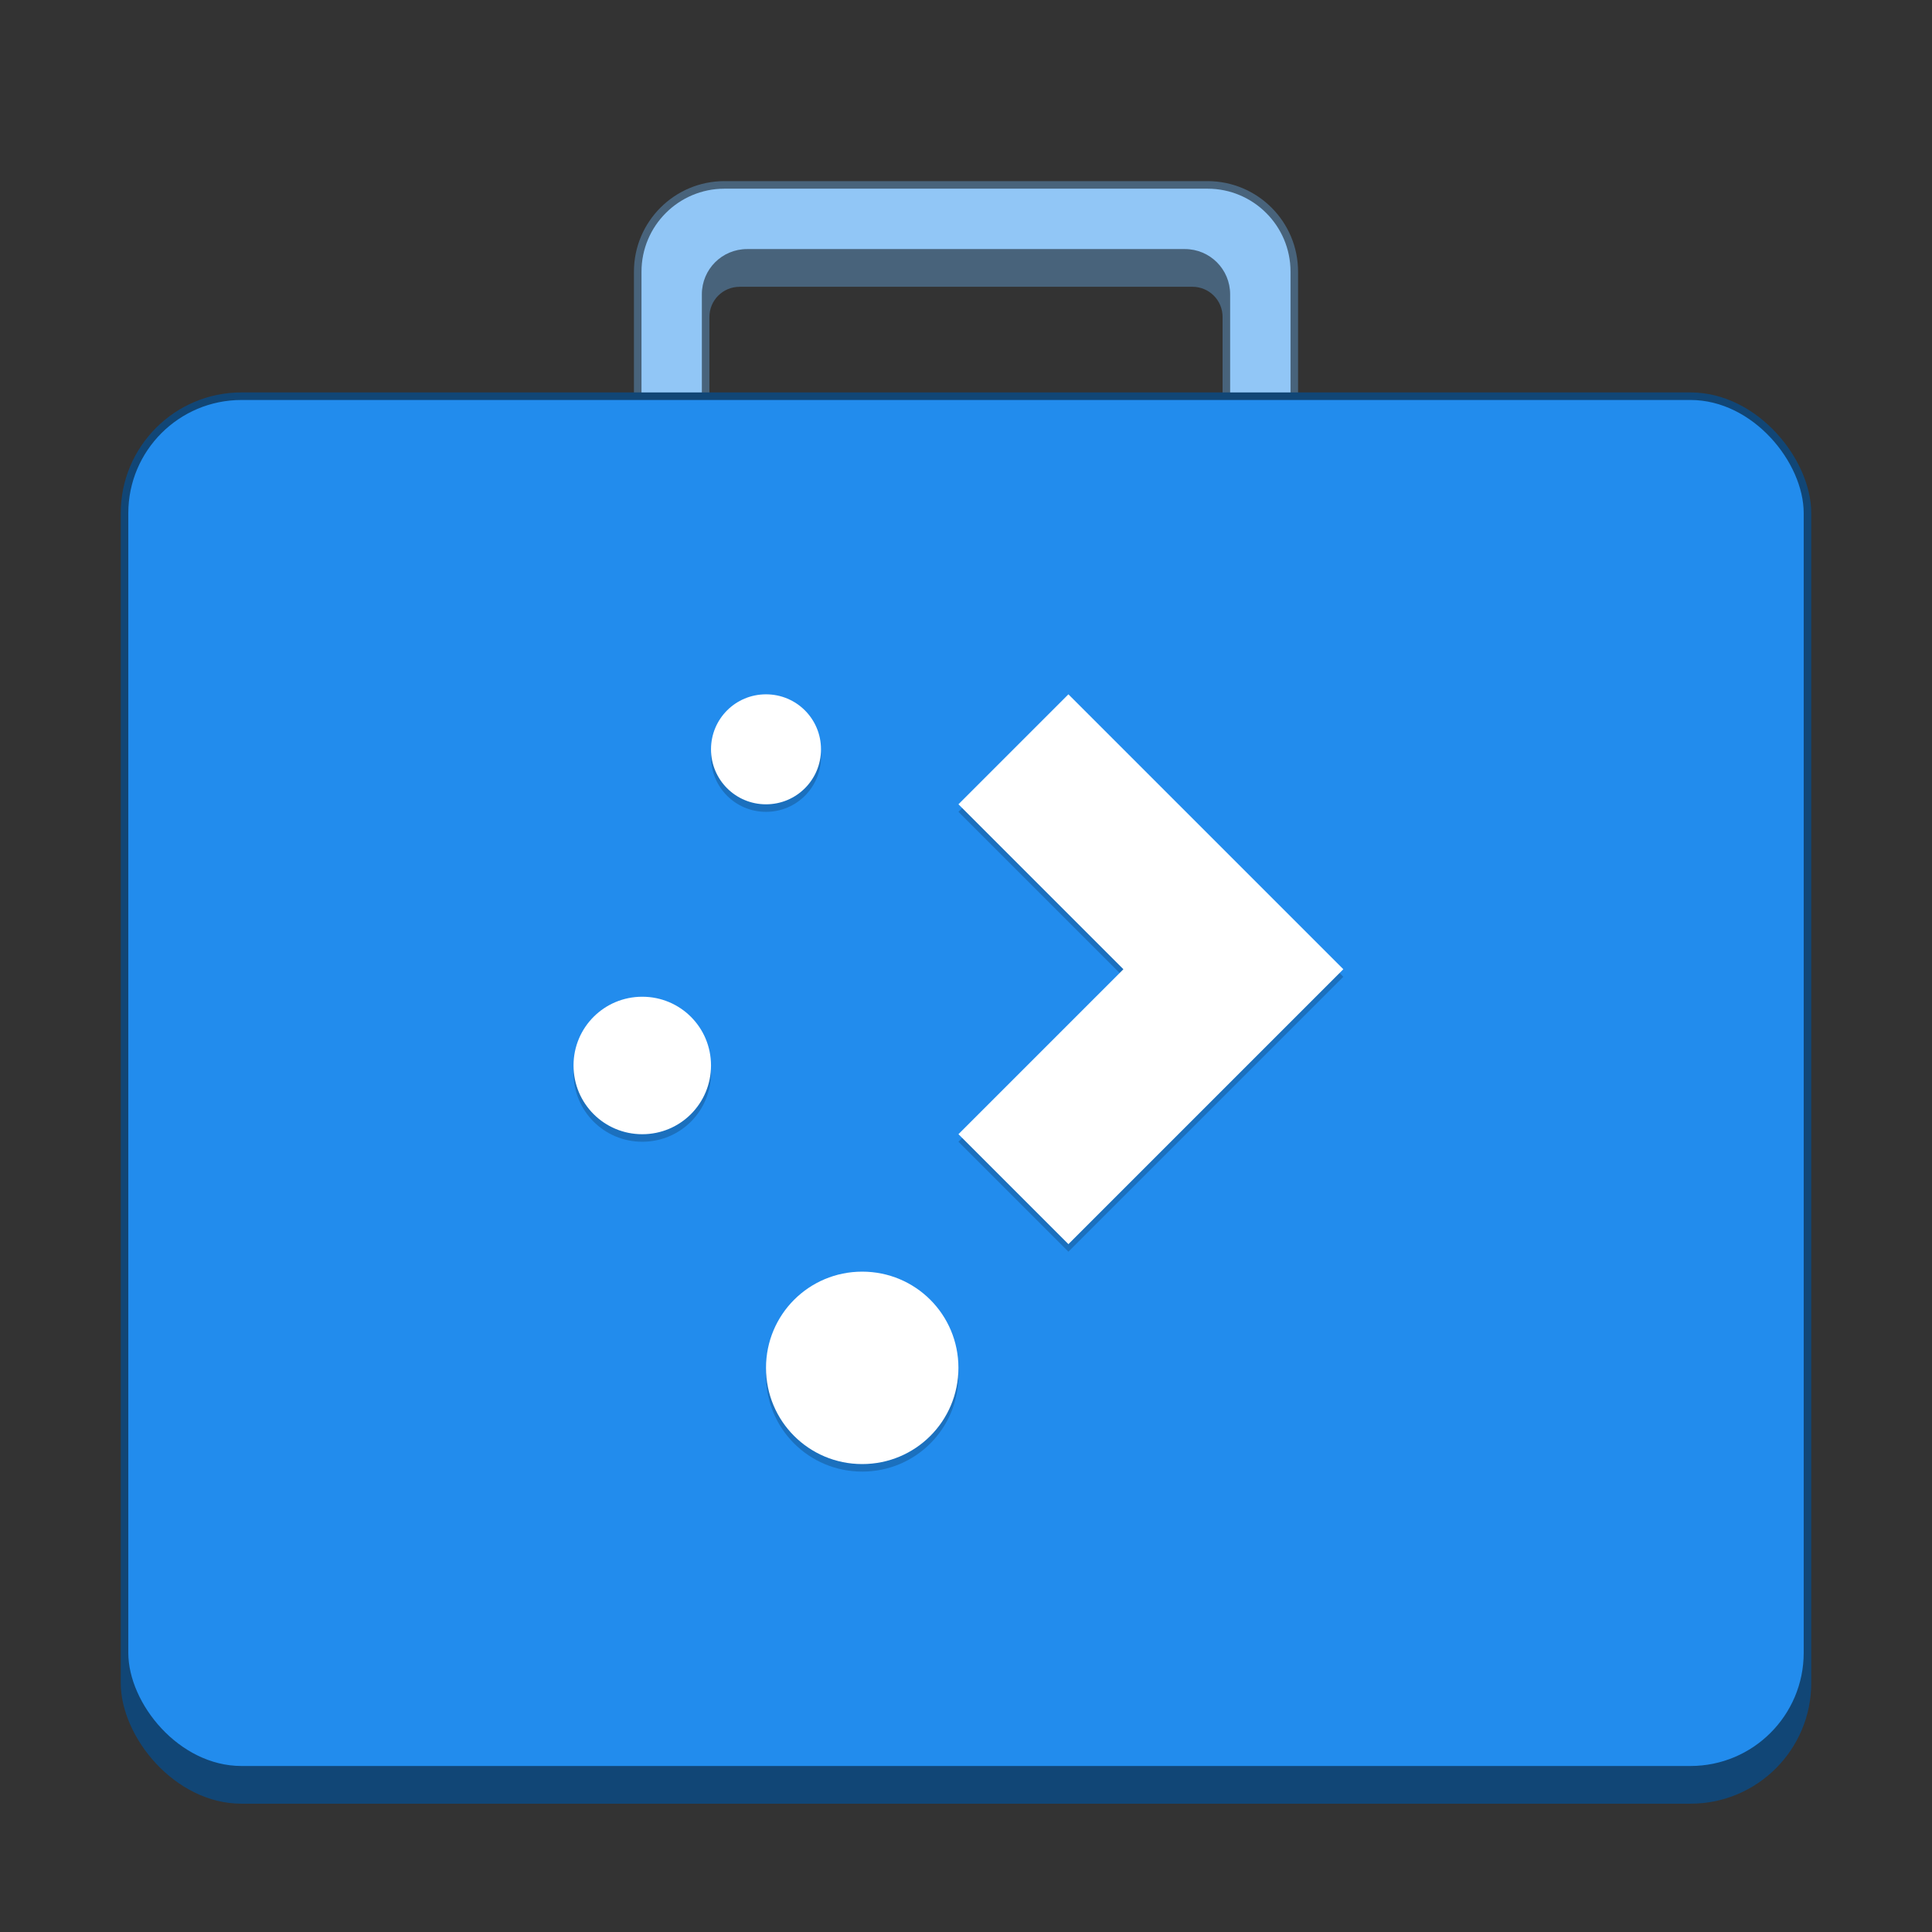 <?xml version="1.0" encoding="UTF-8" standalone="no"?>
<!-- Created with Inkscape (http://www.inkscape.org/) -->

<svg
   width="256"
   height="256"
   viewBox="0 0 67.733 67.733"
   version="1.1"
   id="svg1099"
   inkscape:version="1.2 (dc2aedaf03, 2022-05-15)"
   sodipodi:docname="plasmadiscover.svg"
   xmlns:inkscape="http://www.inkscape.org/namespaces/inkscape"
   xmlns:sodipodi="http://sodipodi.sourceforge.net/DTD/sodipodi-0.dtd"
   xmlns="http://www.w3.org/2000/svg"
   xmlns:svg="http://www.w3.org/2000/svg">
  <rect x="0" y="0" width="67.733" height="67.733" fill="#333333" stroke="none"/>
  <sodipodi:namedview
     id="namedview1101"
     pagecolor="#ffffff"
     bordercolor="#666666"
     borderopacity="1.0"
     inkscape:pageshadow="2"
     inkscape:pageopacity="0.0"
     inkscape:pagecheckerboard="0"
     inkscape:document-units="px"
     showgrid="false"
     units="px"
     inkscape:zoom="3.1953125"
     inkscape:cx="143.64792"
     inkscape:cy="122.36675"
     inkscape:window-width="1846"
     inkscape:window-height="1015"
     inkscape:window-x="0"
     inkscape:window-y="0"
     inkscape:window-maximized="1"
     inkscape:current-layer="svg1099"
     inkscape:showpageshadow="2"
     inkscape:deskcolor="#d1d1d1"
     showguides="false" />
  <defs
     id="defs1096" />
  <path
     id="path9751"
     style="opacity:1;fill:#48637b;fill-opacity:1;stroke-width:2.117;stroke-linecap:round"
     d="m 25.4,6.35 c -1.754,0 -3.175,1.421 -3.175,3.175 V 19.579 c 0,2.052 1.652,3.704 3.704,3.704 h 15.875 c 2.052,0 3.704,-1.652 3.704,-3.704 V 9.525 c 0,-1.754 -1.421,-3.175 -3.175,-3.175 z m 0.529,3.704 h 15.875 c 0.586,0 1.058,0.472 1.058,1.058 v 8.996 c 0,0.586 -0.472,1.058 -1.058,1.058 h -15.875 c -0.586,0 -1.058,-0.472 -1.058,-1.058 V 11.113 c 0,-0.586 0.472,-1.058 1.058,-1.058 z"
     sodipodi:nodetypes="ssssssssssssssssss" />
  <path
     id="rect9947"
     style="opacity:1;fill:#91c6f6;fill-opacity:1;stroke-width:0.529;stroke-linejoin:round"
     d="m 25.4,6.615 c -1.607,1e-6 -2.91,1.303 -2.91,2.91 V 18.256 c 3.272,6.735 21.479,5.775 22.754,0 V 9.525 c 1e-6,-1.607 -1.303,-2.91 -2.91,-2.91 z m 0.794,2.117 h 15.346 c 0.879,0 1.587,0.708 1.587,1.587 V 20.373 H 24.606 V 10.319 c 0,-0.879 0.708,-1.587 1.587,-1.587 z"
     sodipodi:nodetypes="csccsccsssccss" />
  <rect
     style="opacity:1;fill:#114676;fill-opacity:1;stroke-width:2.117;stroke-linecap:round"
     id="rect934"
     width="59.267"
     height="49.477"
     x="4.233"
     y="13.758"
     ry="4.233" />
  <rect
     style="opacity:1;fill:#228ced;fill-opacity:1;stroke-width:0.529;stroke-linejoin:round"
     id="rect11818"
     width="58.737"
     height="47.89"
     x="4.498"
     y="14.023"
     ry="3.969" />
  <path
     d="m 26.855,24.606 c -1.068,0 -1.928,0.86 -1.928,1.928 0,1.068 0.86,1.928 1.928,1.928 1.068,0 1.928,-0.86 1.928,-1.928 0,-1.068 -0.86,-1.928 -1.928,-1.928 z m 10.602,0 -3.855,3.855 5.783,5.783 -5.783,5.783 3.855,3.855 5.783,-5.783 3.855,-3.855 -3.855,-3.855 z m -14.94,10.602 c -1.335,0 -2.41,1.075 -2.41,2.41 0,1.335 1.075,2.41 2.41,2.41 1.335,0 2.41,-1.075 2.41,-2.41 0,-1.335 -1.075,-2.41 -2.41,-2.41 z m 7.711,9.638 c -1.869,0 -3.373,1.505 -3.373,3.373 0,1.869 1.505,3.373 3.373,3.373 1.869,0 3.373,-1.505 3.373,-3.373 0,-1.869 -1.505,-3.373 -3.373,-3.373 z"
     style="opacity:0.2;fill:#000000;stroke-width:0.255"
     id="path11700" />
  <path
     d="m 26.855,24.342 c -1.068,0 -1.928,0.86 -1.928,1.928 0,1.068 0.86,1.928 1.928,1.928 1.068,0 1.928,-0.86 1.928,-1.928 0,-1.068 -0.86,-1.928 -1.928,-1.928 z m 10.602,0 -3.855,3.855 5.783,5.783 -5.783,5.783 3.855,3.855 5.783,-5.783 3.855,-3.855 -3.855,-3.855 z m -14.94,10.602 c -1.335,0 -2.41,1.075 -2.41,2.41 0,1.335 1.075,2.41 2.41,2.41 1.335,0 2.41,-1.075 2.41,-2.41 0,-1.335 -1.075,-2.41 -2.41,-2.41 z m 7.711,9.638 c -1.869,0 -3.373,1.505 -3.373,3.373 0,1.869 1.505,3.373 3.373,3.373 1.869,0 3.373,-1.505 3.373,-3.373 0,-1.869 -1.505,-3.373 -3.373,-3.373 z"
     style="fill:#ffffff;stroke-width:0.964"
     id="path864"
     sodipodi:nodetypes="ssssscccccccccssssssssss" />
</svg>
